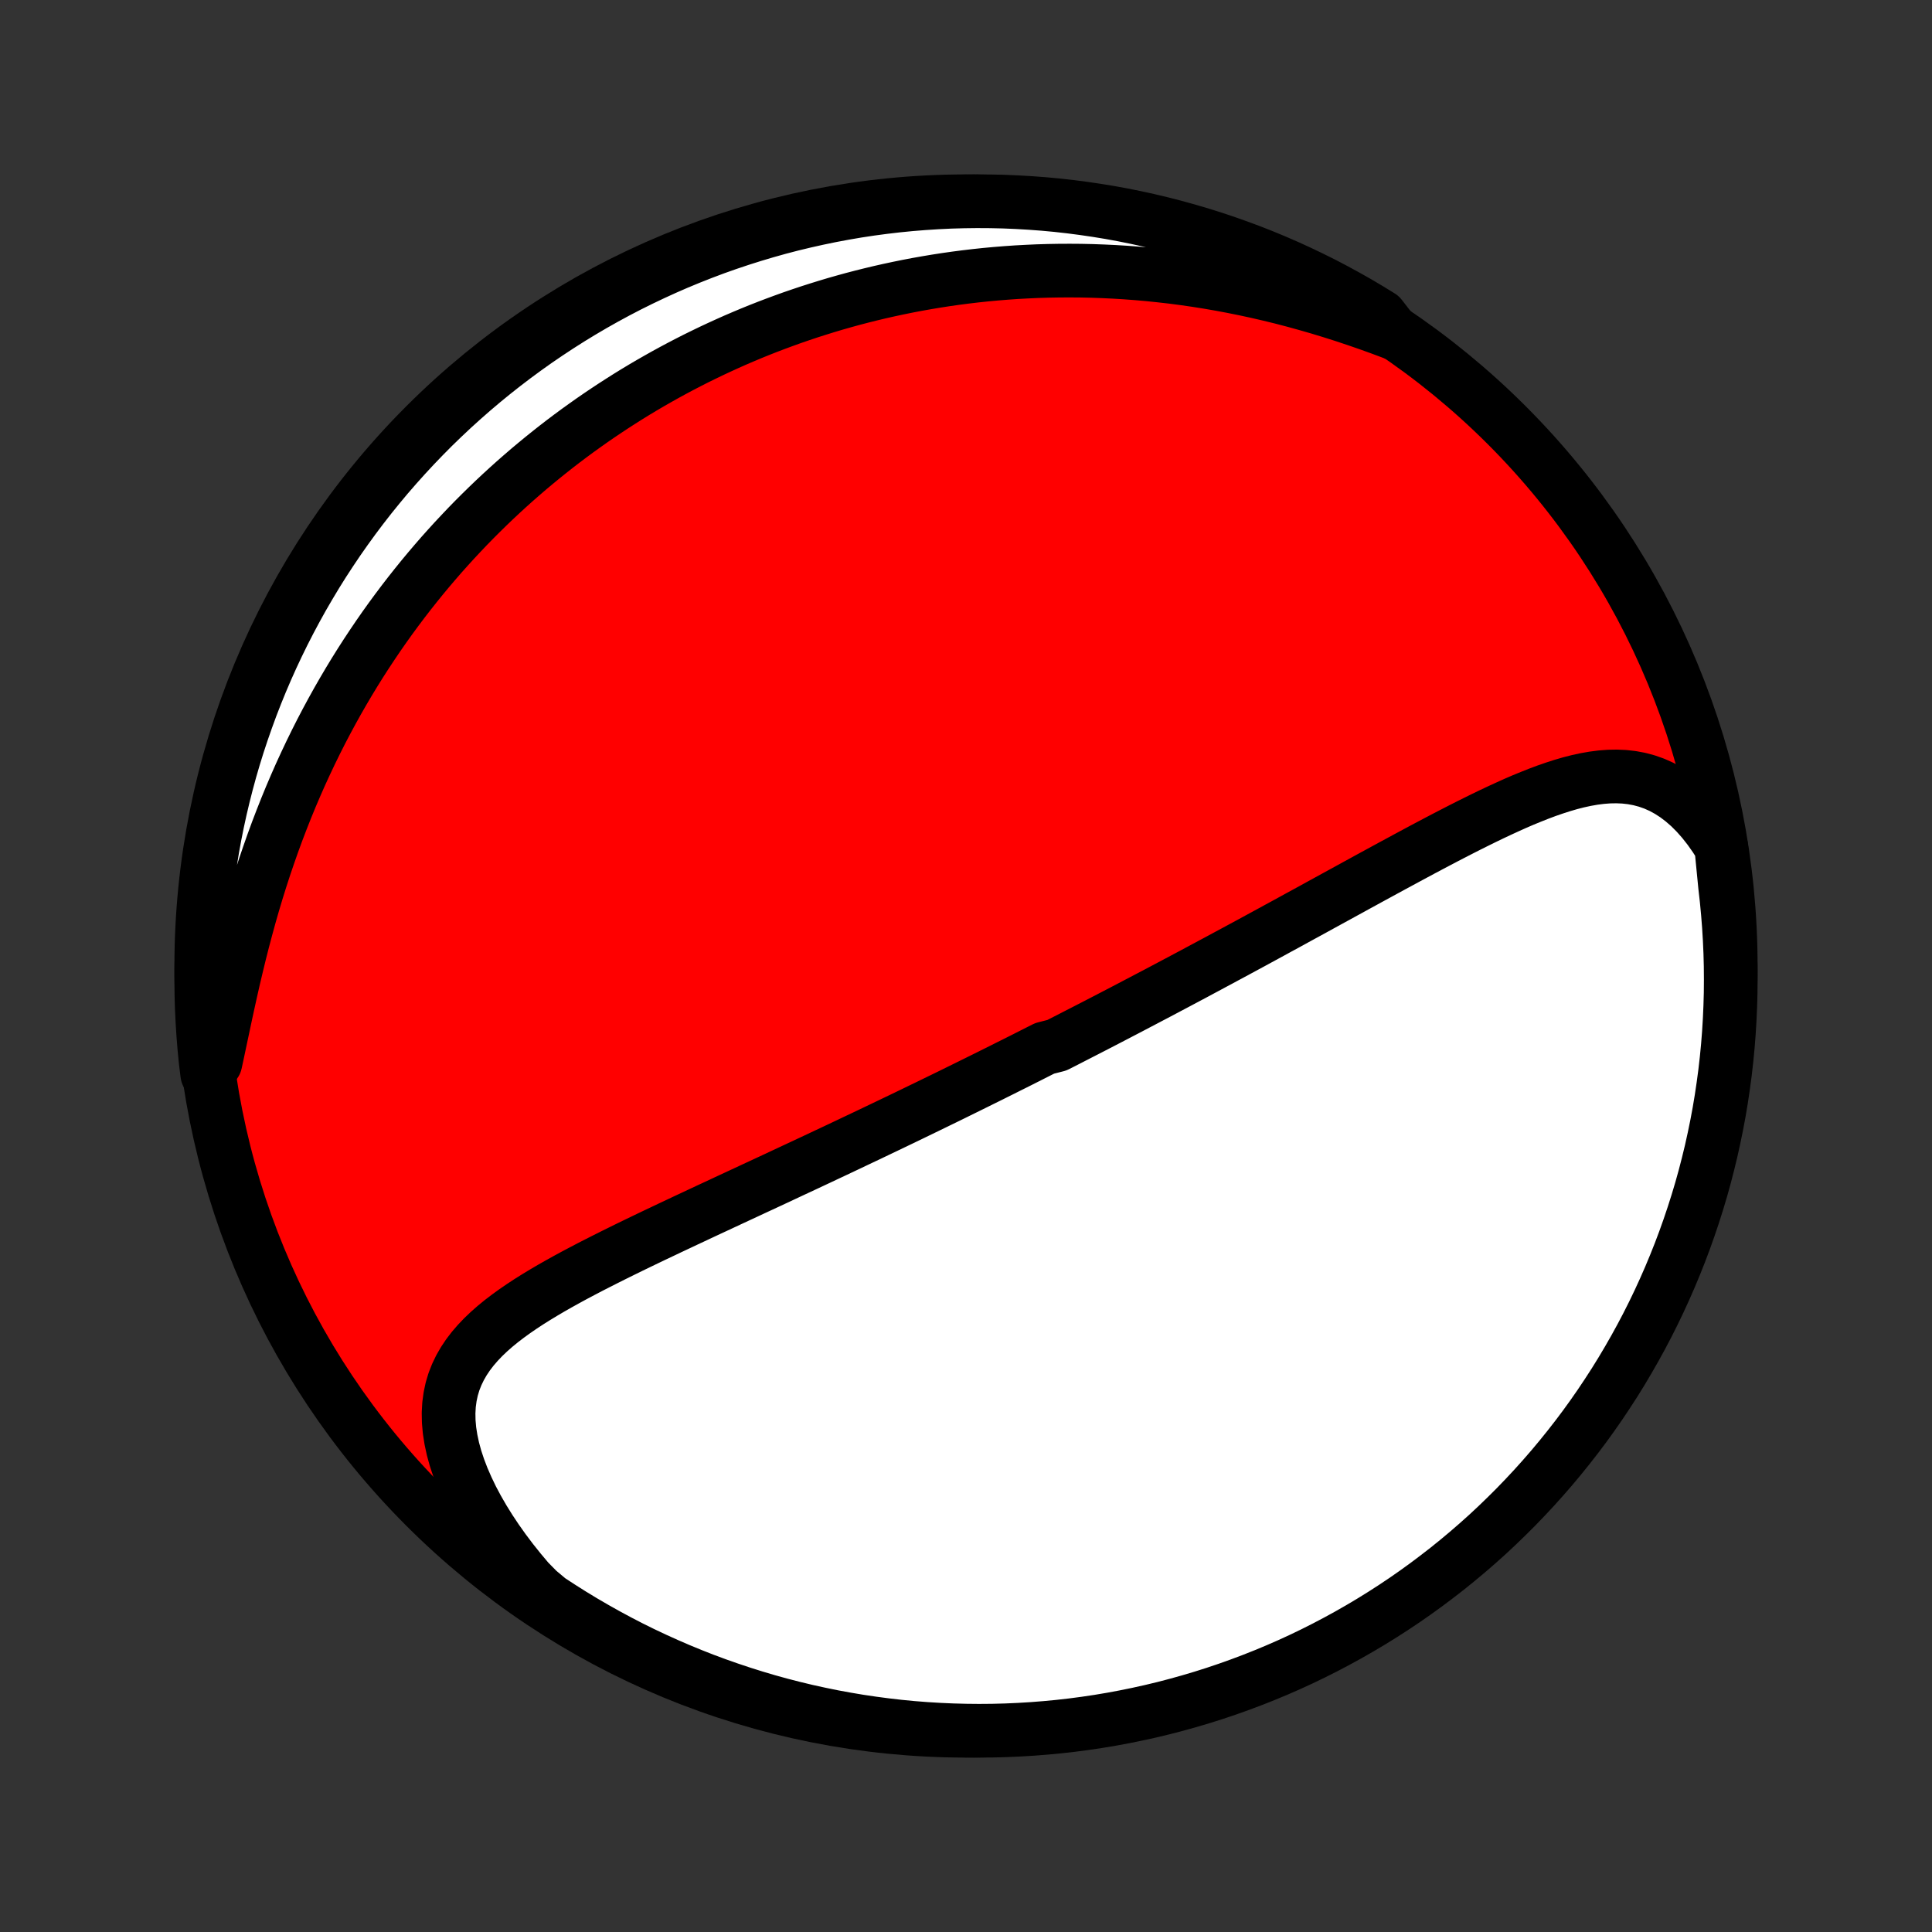 <?xml version="1.0" encoding="utf-8" standalone="no"?>
<!DOCTYPE svg PUBLIC "-//W3C//DTD SVG 1.1//EN"
  "http://www.w3.org/Graphics/SVG/1.1/DTD/svg11.dtd">
<!-- Created with matplotlib (http://matplotlib.org/) -->
<svg height="72pt" version="1.1" viewBox="0 0 72 72" width="72pt" xmlns="http://www.w3.org/2000/svg" xmlns:xlink="http://www.w3.org/1999/xlink">
 <rect x="0" y="0" width="72" height="72" fill="#333333" stroke="none"/>
 <defs>
  <style type="text/css">
*{stroke-linecap:butt;stroke-linejoin:round;}
  </style>
 </defs>
 <g id="figure_1">
  <g id="patch_1">
   <path d="
M0 72
L72 72
L72 0
L0 0
z
" style="fill:none;"/>
  </g>
  <g id="axes_1">
   <g id="PatchCollection_1">
    <defs>
     <path d="
M36 -7.5
C43.558 -7.5 50.808 -10.503 56.153 -15.848
C61.497 -21.192 64.5 -28.442 64.5 -36
C64.5 -43.558 61.497 -50.808 56.153 -56.153
C50.808 -61.497 43.558 -64.5 36 -64.5
C28.442 -64.5 21.192 -61.497 15.848 -56.153
C10.503 -50.808 7.5 -43.558 7.5 -36
C7.5 -28.442 10.503 -21.192 15.848 -15.848
C21.192 -10.503 28.442 -7.5 36 -7.5
z
" id="C0_0_a811fe30f3"/>
     <path d="
M64.145 -40.441
L63.925 -40.788
L63.697 -41.112
L63.461 -41.412
L63.218 -41.687
L62.969 -41.937
L62.713 -42.16
L62.453 -42.358
L62.188 -42.529
L61.919 -42.676
L61.647 -42.797
L61.371 -42.894
L61.093 -42.968
L60.813 -43.02
L60.531 -43.052
L60.246 -43.064
L59.961 -43.059
L59.674 -43.037
L59.386 -43
L59.096 -42.949
L58.806 -42.886
L58.516 -42.812
L58.225 -42.727
L57.933 -42.633
L57.641 -42.532
L57.349 -42.423
L57.057 -42.307
L56.764 -42.187
L56.472 -42.061
L56.181 -41.93
L55.889 -41.796
L55.598 -41.659
L55.308 -41.519
L55.018 -41.376
L54.729 -41.232
L54.441 -41.086
L54.153 -40.938
L53.867 -40.79
L53.581 -40.64
L53.297 -40.49
L53.014 -40.34
L52.733 -40.189
L52.452 -40.038
L52.173 -39.887
L51.895 -39.737
L51.619 -39.587
L51.344 -39.437
L51.07 -39.288
L50.798 -39.139
L50.527 -38.991
L50.258 -38.843
L49.991 -38.697
L49.725 -38.551
L49.46 -38.406
L49.197 -38.262
L48.936 -38.118
L48.676 -37.976
L48.417 -37.835
L48.16 -37.694
L47.905 -37.554
L47.65 -37.416
L47.398 -37.278
L47.146 -37.141
L46.896 -37.005
L46.648 -36.87
L46.4 -36.736
L46.154 -36.603
L45.909 -36.471
L45.665 -36.34
L45.423 -36.209
L45.181 -36.08
L44.941 -35.951
L44.702 -35.823
L44.464 -35.695
L44.226 -35.569
L43.99 -35.443
L43.754 -35.318
L43.52 -35.194
L43.286 -35.07
L43.053 -34.947
L42.82 -34.825
L42.588 -34.703
L42.357 -34.582
L42.127 -34.461
L41.897 -34.341
L41.667 -34.221
L41.438 -34.102
L41.209 -33.983
L40.981 -33.865
L40.753 -33.747
L40.525 -33.63
L40.297 -33.513
L40.069 -33.396
L39.842 -33.279
L39.615 -33.163
L39.387 -33.047
L38.932 -32.931
L38.704 -32.816
L38.477 -32.701
L38.248 -32.585
L38.02 -32.47
L37.791 -32.355
L37.562 -32.241
L37.333 -32.126
L37.102 -32.011
L36.872 -31.896
L36.641 -31.782
L36.409 -31.667
L36.176 -31.552
L35.943 -31.437
L35.709 -31.322
L35.474 -31.206
L35.239 -31.091
L35.002 -30.976
L34.764 -30.86
L34.526 -30.744
L34.286 -30.628
L34.045 -30.511
L33.803 -30.394
L33.56 -30.277
L33.316 -30.16
L33.07 -30.042
L32.823 -29.924
L32.574 -29.805
L32.325 -29.686
L32.073 -29.567
L31.82 -29.447
L31.566 -29.326
L31.31 -29.205
L31.053 -29.084
L30.793 -28.962
L30.533 -28.839
L30.27 -28.716
L30.006 -28.592
L29.74 -28.468
L29.472 -28.343
L29.203 -28.217
L28.932 -28.09
L28.659 -27.963
L28.384 -27.835
L28.107 -27.707
L27.829 -27.577
L27.549 -27.447
L27.267 -27.316
L26.984 -27.184
L26.699 -27.051
L26.412 -26.918
L26.124 -26.783
L25.834 -26.647
L25.543 -26.511
L25.251 -26.373
L24.957 -26.235
L24.663 -26.095
L24.367 -25.955
L24.071 -25.813
L23.774 -25.67
L23.477 -25.526
L23.18 -25.38
L22.882 -25.233
L22.585 -25.084
L22.289 -24.934
L21.993 -24.783
L21.699 -24.629
L21.406 -24.474
L21.115 -24.316
L20.827 -24.156
L20.542 -23.994
L20.261 -23.829
L19.984 -23.661
L19.711 -23.49
L19.445 -23.315
L19.184 -23.136
L18.931 -22.953
L18.686 -22.766
L18.45 -22.573
L18.224 -22.374
L18.009 -22.169
L17.807 -21.957
L17.618 -21.738
L17.444 -21.511
L17.286 -21.275
L17.145 -21.03
L17.022 -20.775
L16.918 -20.51
L16.835 -20.234
L16.774 -19.948
L16.734 -19.651
L16.717 -19.342
L16.723 -19.023
L16.752 -18.693
L16.805 -18.354
L16.88 -18.005
L16.978 -17.648
L17.099 -17.284
L17.241 -16.914
L17.405 -16.538
L17.588 -16.157
L17.792 -15.774
L18.014 -15.389
L18.254 -15.003
L18.511 -14.617
L18.784 -14.232
L19.072 -13.85
L19.375 -13.471
L19.691 -13.095
L20.056 -12.724
L20.47 -12.377
L20.89 -12.103
L21.314 -11.835
L21.742 -11.575
L22.175 -11.323
L22.612 -11.078
L23.053 -10.84
L23.498 -10.61
L23.947 -10.388
L24.4 -10.174
L24.856 -9.968
L25.316 -9.769
L25.778 -9.579
L26.244 -9.396
L26.713 -9.222
L27.185 -9.056
L27.659 -8.898
L28.136 -8.748
L28.615 -8.606
L29.097 -8.473
L29.58 -8.349
L30.066 -8.232
L30.553 -8.125
L31.042 -8.025
L31.533 -7.935
L32.025 -7.852
L32.518 -7.779
L33.012 -7.714
L33.507 -7.657
L34.003 -7.609
L34.5 -7.57
L34.996 -7.54
L35.494 -7.518
L35.991 -7.505
L36.489 -7.5
L36.986 -7.504
L37.483 -7.517
L37.979 -7.539
L38.475 -7.569
L38.97 -7.608
L39.465 -7.655
L39.958 -7.711
L40.45 -7.776
L40.94 -7.849
L41.429 -7.931
L41.917 -8.022
L42.403 -8.121
L42.886 -8.228
L43.368 -8.344
L43.847 -8.469
L44.324 -8.602
L44.799 -8.743
L45.27 -8.892
L45.739 -9.05
L46.205 -9.216
L46.668 -9.39
L47.128 -9.572
L47.584 -9.762
L48.037 -9.96
L48.486 -10.166
L48.931 -10.38
L49.372 -10.602
L49.809 -10.832
L50.242 -11.069
L50.671 -11.314
L51.095 -11.566
L51.515 -11.826
L51.93 -12.093
L52.34 -12.367
L52.745 -12.649
L53.145 -12.938
L53.539 -13.234
L53.929 -13.536
L54.313 -13.846
L54.691 -14.162
L55.064 -14.485
L55.431 -14.814
L55.791 -15.15
L56.146 -15.493
L56.495 -15.841
L56.837 -16.196
L57.174 -16.557
L57.503 -16.923
L57.827 -17.296
L58.143 -17.674
L58.453 -18.058
L58.756 -18.447
L59.052 -18.841
L59.341 -19.241
L59.623 -19.646
L59.897 -20.056
L60.165 -20.47
L60.425 -20.89
L60.677 -21.314
L60.922 -21.742
L61.16 -22.175
L61.39 -22.612
L61.612 -23.053
L61.826 -23.498
L62.032 -23.947
L62.231 -24.4
L62.421 -24.856
L62.604 -25.316
L62.778 -25.778
L62.944 -26.244
L63.102 -26.713
L63.252 -27.185
L63.394 -27.659
L63.527 -28.136
L63.651 -28.615
L63.768 -29.097
L63.875 -29.58
L63.975 -30.066
L64.066 -30.553
L64.148 -31.042
L64.221 -31.533
L64.287 -32.025
L64.343 -32.518
L64.391 -33.012
L64.43 -33.507
L64.46 -34.003
L64.482 -34.5
L64.496 -34.996
L64.5 -35.494
L64.496 -35.991
L64.483 -36.489
L64.461 -36.986
L64.431 -37.483
L64.392 -37.979
L64.345 -38.475
L64.289 -38.97
z
" id="C0_1_005357f5ef"/>
     <path d="
M51.94 -59.583
L51.478 -59.756
L51.015 -59.923
L50.55 -60.084
L50.085 -60.239
L49.619 -60.387
L49.153 -60.529
L48.688 -60.663
L48.224 -60.791
L47.761 -60.912
L47.299 -61.025
L46.839 -61.131
L46.381 -61.23
L45.925 -61.322
L45.472 -61.407
L45.021 -61.485
L44.573 -61.556
L44.129 -61.62
L43.687 -61.678
L43.248 -61.728
L42.813 -61.773
L42.382 -61.811
L41.954 -61.843
L41.53 -61.869
L41.109 -61.889
L40.692 -61.904
L40.279 -61.913
L39.869 -61.916
L39.464 -61.914
L39.062 -61.907
L38.664 -61.895
L38.269 -61.877
L37.879 -61.856
L37.492 -61.829
L37.109 -61.798
L36.73 -61.763
L36.354 -61.723
L35.982 -61.679
L35.613 -61.631
L35.248 -61.579
L34.887 -61.523
L34.529 -61.463
L34.174 -61.4
L33.823 -61.333
L33.474 -61.262
L33.129 -61.188
L32.788 -61.111
L32.449 -61.03
L32.113 -60.946
L31.78 -60.859
L31.45 -60.768
L31.123 -60.675
L30.799 -60.578
L30.477 -60.478
L30.158 -60.376
L29.841 -60.27
L29.527 -60.162
L29.216 -60.05
L28.907 -59.936
L28.6 -59.819
L28.295 -59.699
L27.992 -59.576
L27.692 -59.45
L27.394 -59.322
L27.098 -59.19
L26.804 -59.056
L26.511 -58.919
L26.221 -58.779
L25.932 -58.637
L25.645 -58.491
L25.36 -58.343
L25.077 -58.192
L24.795 -58.038
L24.514 -57.88
L24.236 -57.721
L23.958 -57.558
L23.682 -57.392
L23.408 -57.223
L23.135 -57.05
L22.863 -56.875
L22.593 -56.697
L22.323 -56.515
L22.056 -56.331
L21.789 -56.142
L21.523 -55.951
L21.259 -55.756
L20.996 -55.558
L20.734 -55.356
L20.473 -55.15
L20.213 -54.941
L19.954 -54.728
L19.696 -54.512
L19.44 -54.291
L19.184 -54.067
L18.93 -53.839
L18.676 -53.606
L18.424 -53.37
L18.173 -53.129
L17.923 -52.884
L17.674 -52.635
L17.426 -52.381
L17.18 -52.122
L16.934 -51.859
L16.69 -51.591
L16.447 -51.319
L16.206 -51.041
L15.966 -50.759
L15.727 -50.471
L15.49 -50.178
L15.254 -49.88
L15.02 -49.577
L14.788 -49.268
L14.557 -48.954
L14.329 -48.635
L14.102 -48.309
L13.878 -47.978
L13.655 -47.641
L13.435 -47.299
L13.217 -46.95
L13.002 -46.596
L12.79 -46.236
L12.58 -45.87
L12.373 -45.497
L12.169 -45.119
L11.968 -44.735
L11.771 -44.345
L11.577 -43.949
L11.387 -43.547
L11.2 -43.14
L11.018 -42.727
L10.839 -42.308
L10.665 -41.884
L10.495 -41.454
L10.329 -41.02
L10.168 -40.581
L10.012 -40.137
L9.86 -39.69
L9.713 -39.238
L9.571 -38.783
L9.434 -38.325
L9.302 -37.864
L9.175 -37.401
L9.052 -36.937
L8.934 -36.472
L8.821 -36.007
L8.711 -35.543
L8.606 -35.081
L8.504 -34.62
L8.405 -34.164
L8.309 -33.711
L8.214 -33.265
L8.121 -32.825
L8.028 -32.393
L7.723 -31.97
L7.665 -32.441
L7.616 -32.935
L7.576 -33.431
L7.544 -33.926
L7.52 -34.423
L7.506 -34.919
L7.5 -35.417
L7.503 -35.914
L7.514 -36.411
L7.535 -36.909
L7.564 -37.406
L7.601 -37.902
L7.647 -38.398
L7.702 -38.894
L7.766 -39.388
L7.838 -39.881
L7.918 -40.373
L8.007 -40.864
L8.105 -41.354
L8.211 -41.841
L8.326 -42.327
L8.449 -42.811
L8.58 -43.293
L8.72 -43.773
L8.868 -44.25
L9.025 -44.725
L9.19 -45.197
L9.362 -45.667
L9.543 -46.133
L9.732 -46.597
L9.929 -47.057
L10.134 -47.514
L10.347 -47.967
L10.567 -48.416
L10.796 -48.862
L11.032 -49.304
L11.275 -49.742
L11.527 -50.175
L11.785 -50.605
L12.051 -51.03
L12.325 -51.45
L12.605 -51.866
L12.893 -52.276
L13.187 -52.682
L13.489 -53.083
L13.797 -53.479
L14.113 -53.869
L14.434 -54.254
L14.763 -54.633
L15.098 -55.006
L15.439 -55.374
L15.787 -55.736
L16.14 -56.092
L16.5 -56.441
L16.866 -56.785
L17.238 -57.122
L17.615 -57.453
L17.998 -57.777
L18.386 -58.094
L18.78 -58.405
L19.179 -58.709
L19.583 -59.006
L19.992 -59.297
L20.406 -59.579
L20.825 -59.855
L21.248 -60.124
L21.676 -60.385
L22.108 -60.639
L22.544 -60.885
L22.985 -61.124
L23.429 -61.355
L23.878 -61.578
L24.33 -61.793
L24.785 -62.001
L25.244 -62.201
L25.706 -62.392
L26.172 -62.576
L26.64 -62.752
L27.111 -62.919
L27.585 -63.078
L28.062 -63.229
L28.541 -63.372
L29.022 -63.507
L29.505 -63.633
L29.991 -63.75
L30.478 -63.859
L30.966 -63.96
L31.457 -64.052
L31.948 -64.136
L32.441 -64.211
L32.935 -64.277
L33.431 -64.335
L33.926 -64.384
L34.423 -64.424
L34.919 -64.456
L35.417 -64.48
L35.914 -64.494
L36.411 -64.5
L36.909 -64.497
L37.406 -64.486
L37.902 -64.465
L38.398 -64.436
L38.894 -64.399
L39.388 -64.353
L39.881 -64.298
L40.373 -64.234
L40.864 -64.162
L41.354 -64.082
L41.841 -63.993
L42.327 -63.895
L42.811 -63.789
L43.293 -63.674
L43.773 -63.551
L44.25 -63.419
L44.725 -63.28
L45.197 -63.132
L45.667 -62.975
L46.133 -62.81
L46.597 -62.638
L47.057 -62.457
L47.514 -62.268
L47.967 -62.071
L48.416 -61.866
L48.862 -61.653
L49.304 -61.433
L49.742 -61.204
L50.175 -60.968
L50.605 -60.725
L51.03 -60.473
L51.45 -60.215
z
" id="C0_2_623945aa71"/>
    </defs>
    <g clip-path="url(#p1bffca34e9)">
     <use style="fill:#ff0000;stroke:#000000;stroke-width:2.0;" x="0.0" xlink:href="#C0_0_a811fe30f3" y="72.0"/>
    </g>
    <g clip-path="url(#p1bffca34e9)">
     <use style="fill:#ffffff;stroke:#000000;stroke-width:2.0;" x="0.0" xlink:href="#C0_1_005357f5ef" y="72.0"/>
    </g>
    <g clip-path="url(#p1bffca34e9)">
     <use style="fill:#ffffff;stroke:#000000;stroke-width:2.0;" x="0.0" xlink:href="#C0_2_623945aa71" y="72.0"/>
    </g>
   </g>
  </g>
 </g>
 <defs>
  <clipPath id="p1bffca34e9">
   <rect height="72.0" width="72.0" x="0.0" y="0.0"/>
  </clipPath>
 </defs>
</svg>
